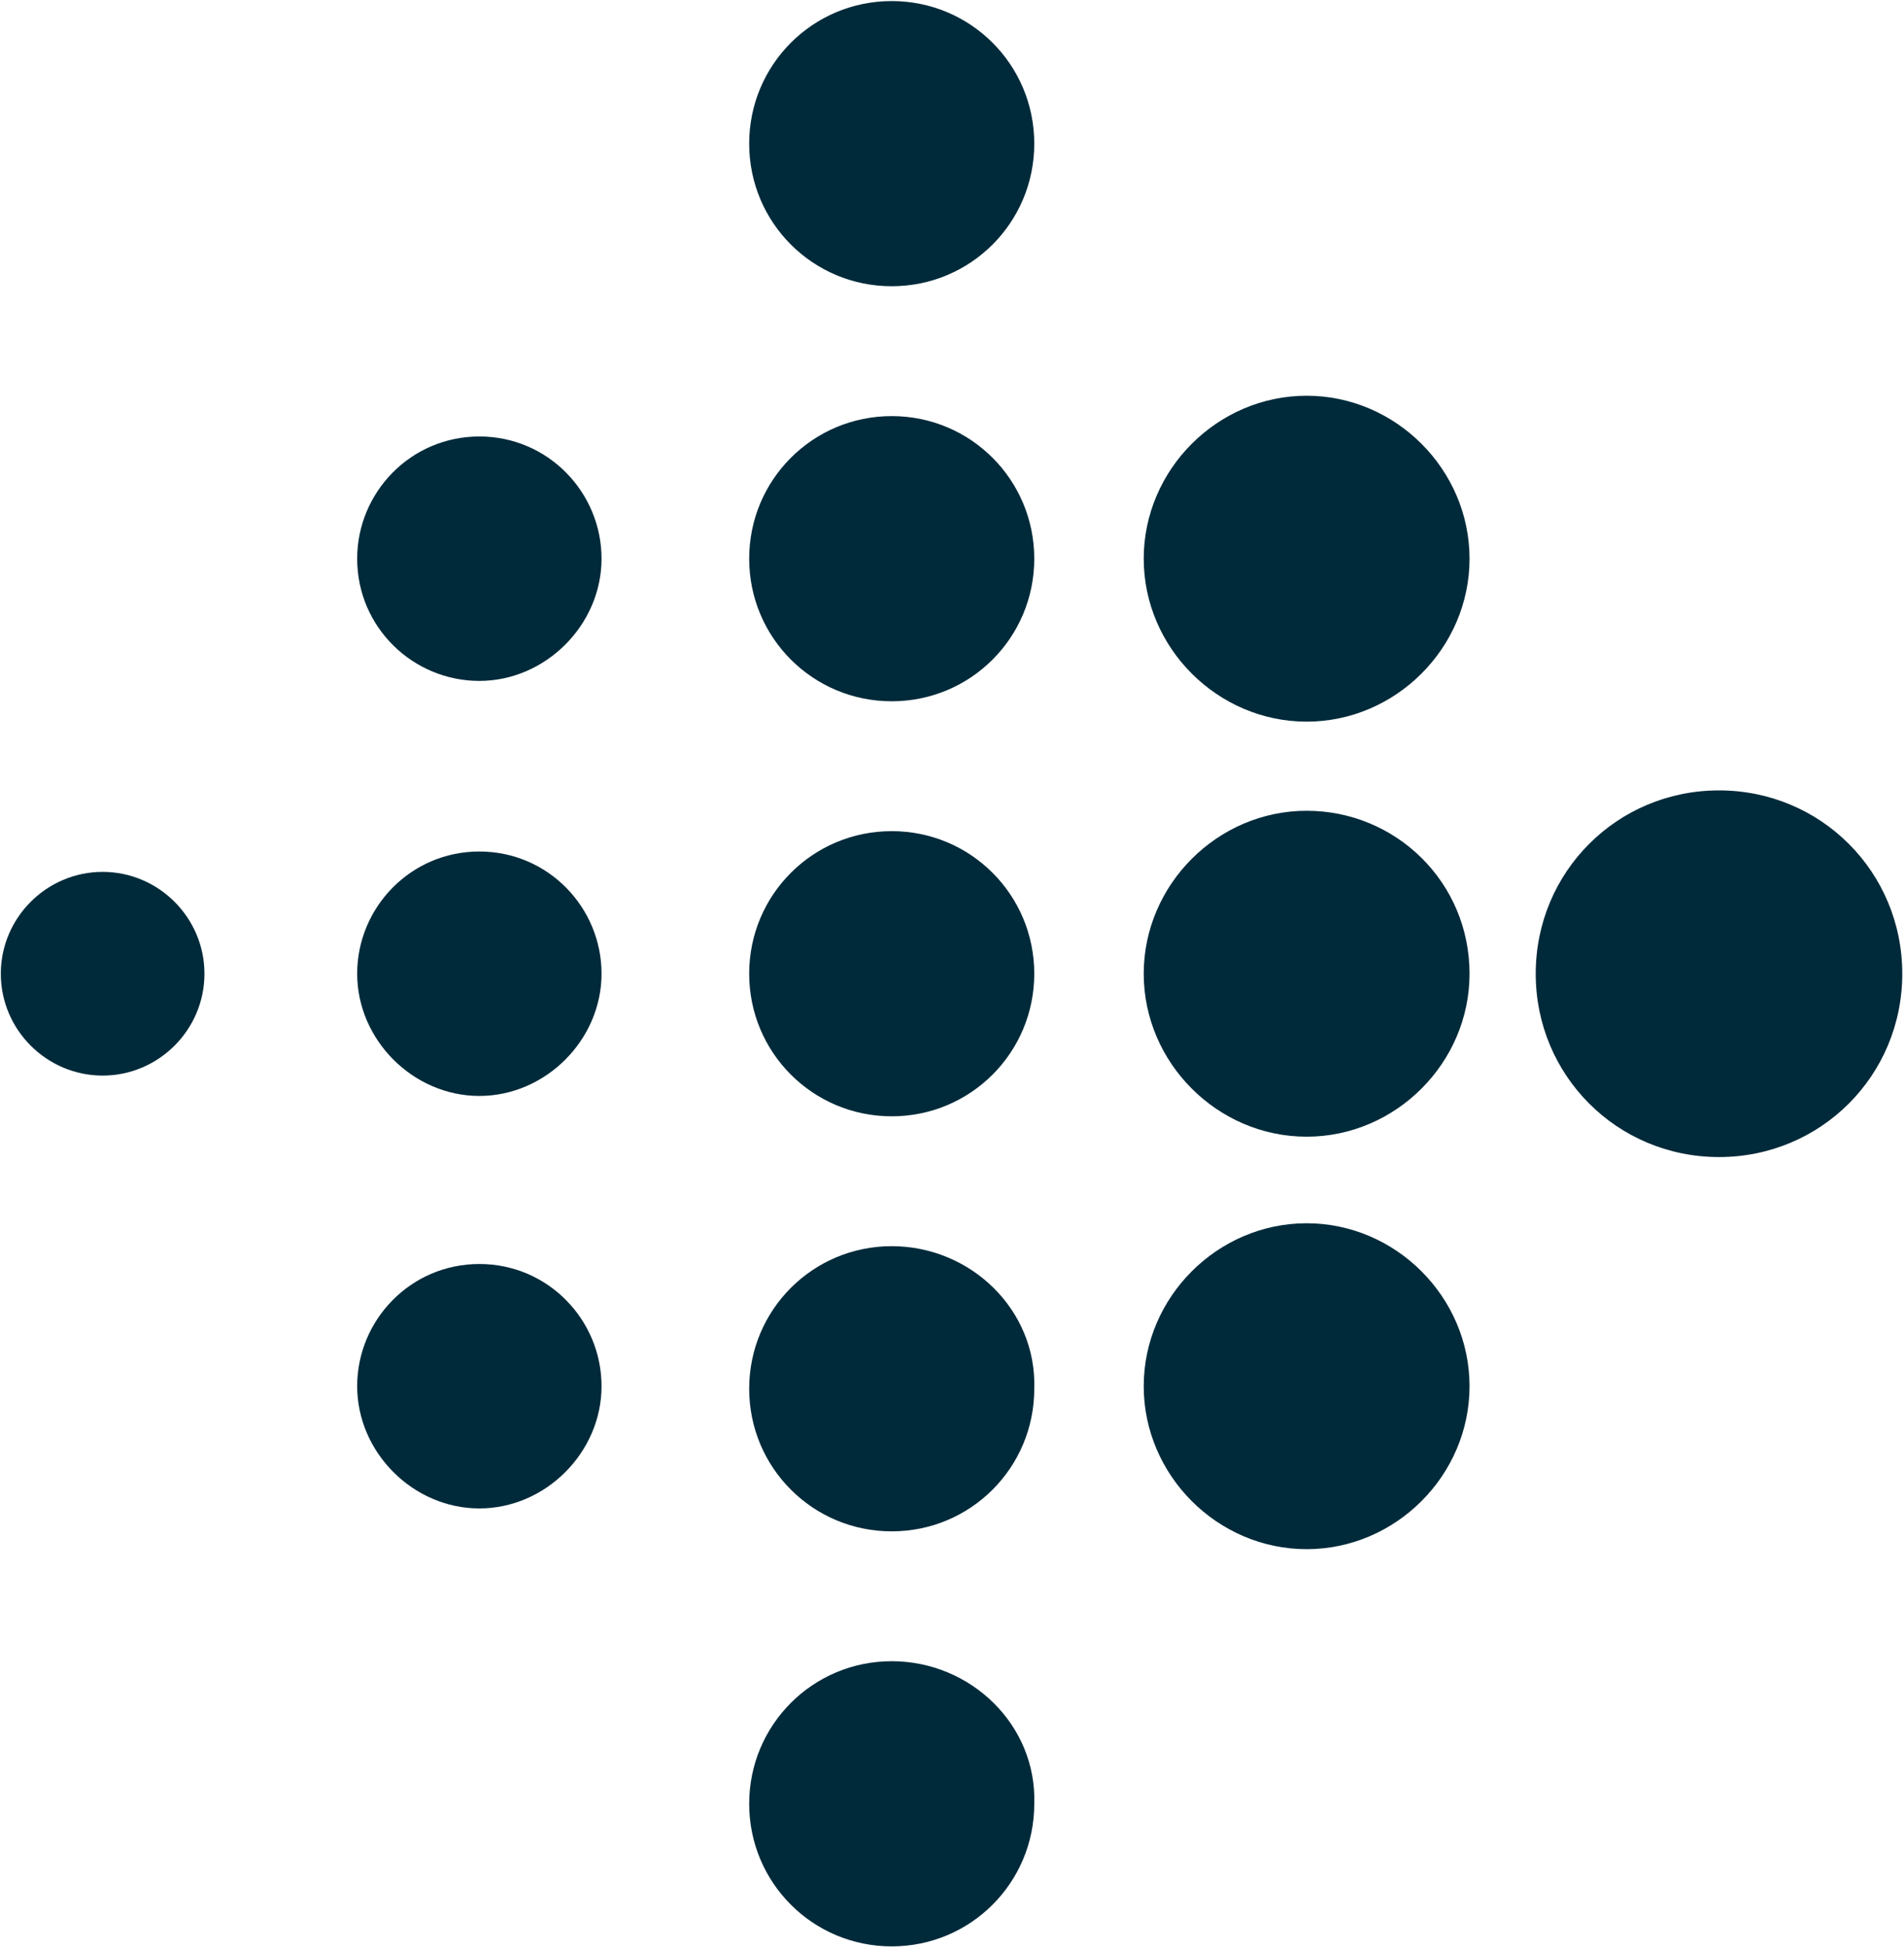 <svg version="1.1" id="Layer_1" xmlns="http://www.w3.org/2000/svg" xmlns:xlink="http://www.w3.org/1999/xlink" x="0px" y="0px" viewBox="0 0 74.8 76.5" style="enable-background:new 0 0 74.8 76.5;" xml:space="preserve">
 <style type="text/css">
  .st0{fill-rule:evenodd;clip-rule:evenodd;fill:#002A3A;}
 </style>
 <g transform="translate(4.332 .542)">
  <path class="st0" d="M63.2,30.5c-4,0-7.2,3.2-7.2,7.2s3.2,7.2,7.2,7.2c4,0,7.2-3.2,7.2-7.2S67.2,30.5,63.2,30.5">
  </path>
  <path class="st0" d="M47,31.3c-3.5,0-6.4,2.9-6.4,6.4s2.9,6.4,6.4,6.4c3.5,0,6.4-2.9,6.4-6.4C53.4,34.1,50.5,31.3,47,31.3">
  </path>
  <path class="st0" d="M47,15c-3.5,0-6.4,2.9-6.4,6.4s2.9,6.4,6.4,6.4c3.5,0,6.4-2.9,6.4-6.4S50.5,15,47,15">
  </path>
  <path class="st0" d="M47,47.5c-3.5,0-6.4,2.9-6.4,6.4c0,3.5,2.9,6.4,6.4,6.4c3.5,0,6.4-2.9,6.4-6.4S50.5,47.5,47,47.5">
  </path>
  <path class="st0" d="M30.7,32.1c-3.1,0-5.6,2.5-5.6,5.6s2.5,5.6,5.6,5.6s5.6-2.5,5.6-5.6S33.8,32.1,30.7,32.1">
  </path>
  <path class="st0" d="M30.7,15.8c-3.1,0-5.6,2.5-5.6,5.6s2.5,5.6,5.6,5.6s5.6-2.5,5.6-5.6S33.8,15.8,30.7,15.8">
  </path>
  <path class="st0" d="M30.7,48.4c-3.1,0-5.6,2.5-5.6,5.6c0,3.1,2.5,5.6,5.6,5.6s5.6-2.5,5.6-5.6C36.4,50.9,33.8,48.4,30.7,48.4">
  </path>
  <path class="st0" d="M30.7,64.7c-3.1,0-5.6,2.5-5.6,5.6c0,3.1,2.5,5.6,5.6,5.6s5.6-2.5,5.6-5.6C36.4,67.2,33.8,64.7,30.7,64.7">
  </path>
  <path class="st0" d="M30.7-0.5c-3.1,0-5.6,2.5-5.6,5.6s2.5,5.6,5.6,5.6s5.6-2.5,5.6-5.6S33.8-0.5,30.7-0.5">
  </path>
  <path class="st0" d="M14.5,32.9c-2.7,0-4.8,2.2-4.8,4.8s2.2,4.8,4.8,4.8s4.8-2.2,4.8-4.8S17.2,32.9,14.5,32.9">
  </path>
  <path class="st0" d="M14.5,49.1c-2.7,0-4.8,2.2-4.8,4.8s2.2,4.8,4.8,4.8s4.8-2.2,4.8-4.8S17.2,49.1,14.5,49.1">
  </path>
  <path class="st0" d="M14.5,16.6c-2.7,0-4.8,2.2-4.8,4.8c0,2.7,2.2,4.8,4.8,4.8s4.8-2.2,4.8-4.8C19.3,18.8,17.2,16.6,14.5,16.6">
  </path>
  <path class="st0" d="M-0.3,33.7c-2.2,0-4,1.8-4,4c0,2.2,1.8,4,4,4c2.2,0,4-1.8,4-4C3.7,35.5,1.9,33.7-0.3,33.7">
  </path>
 </g>
</svg>